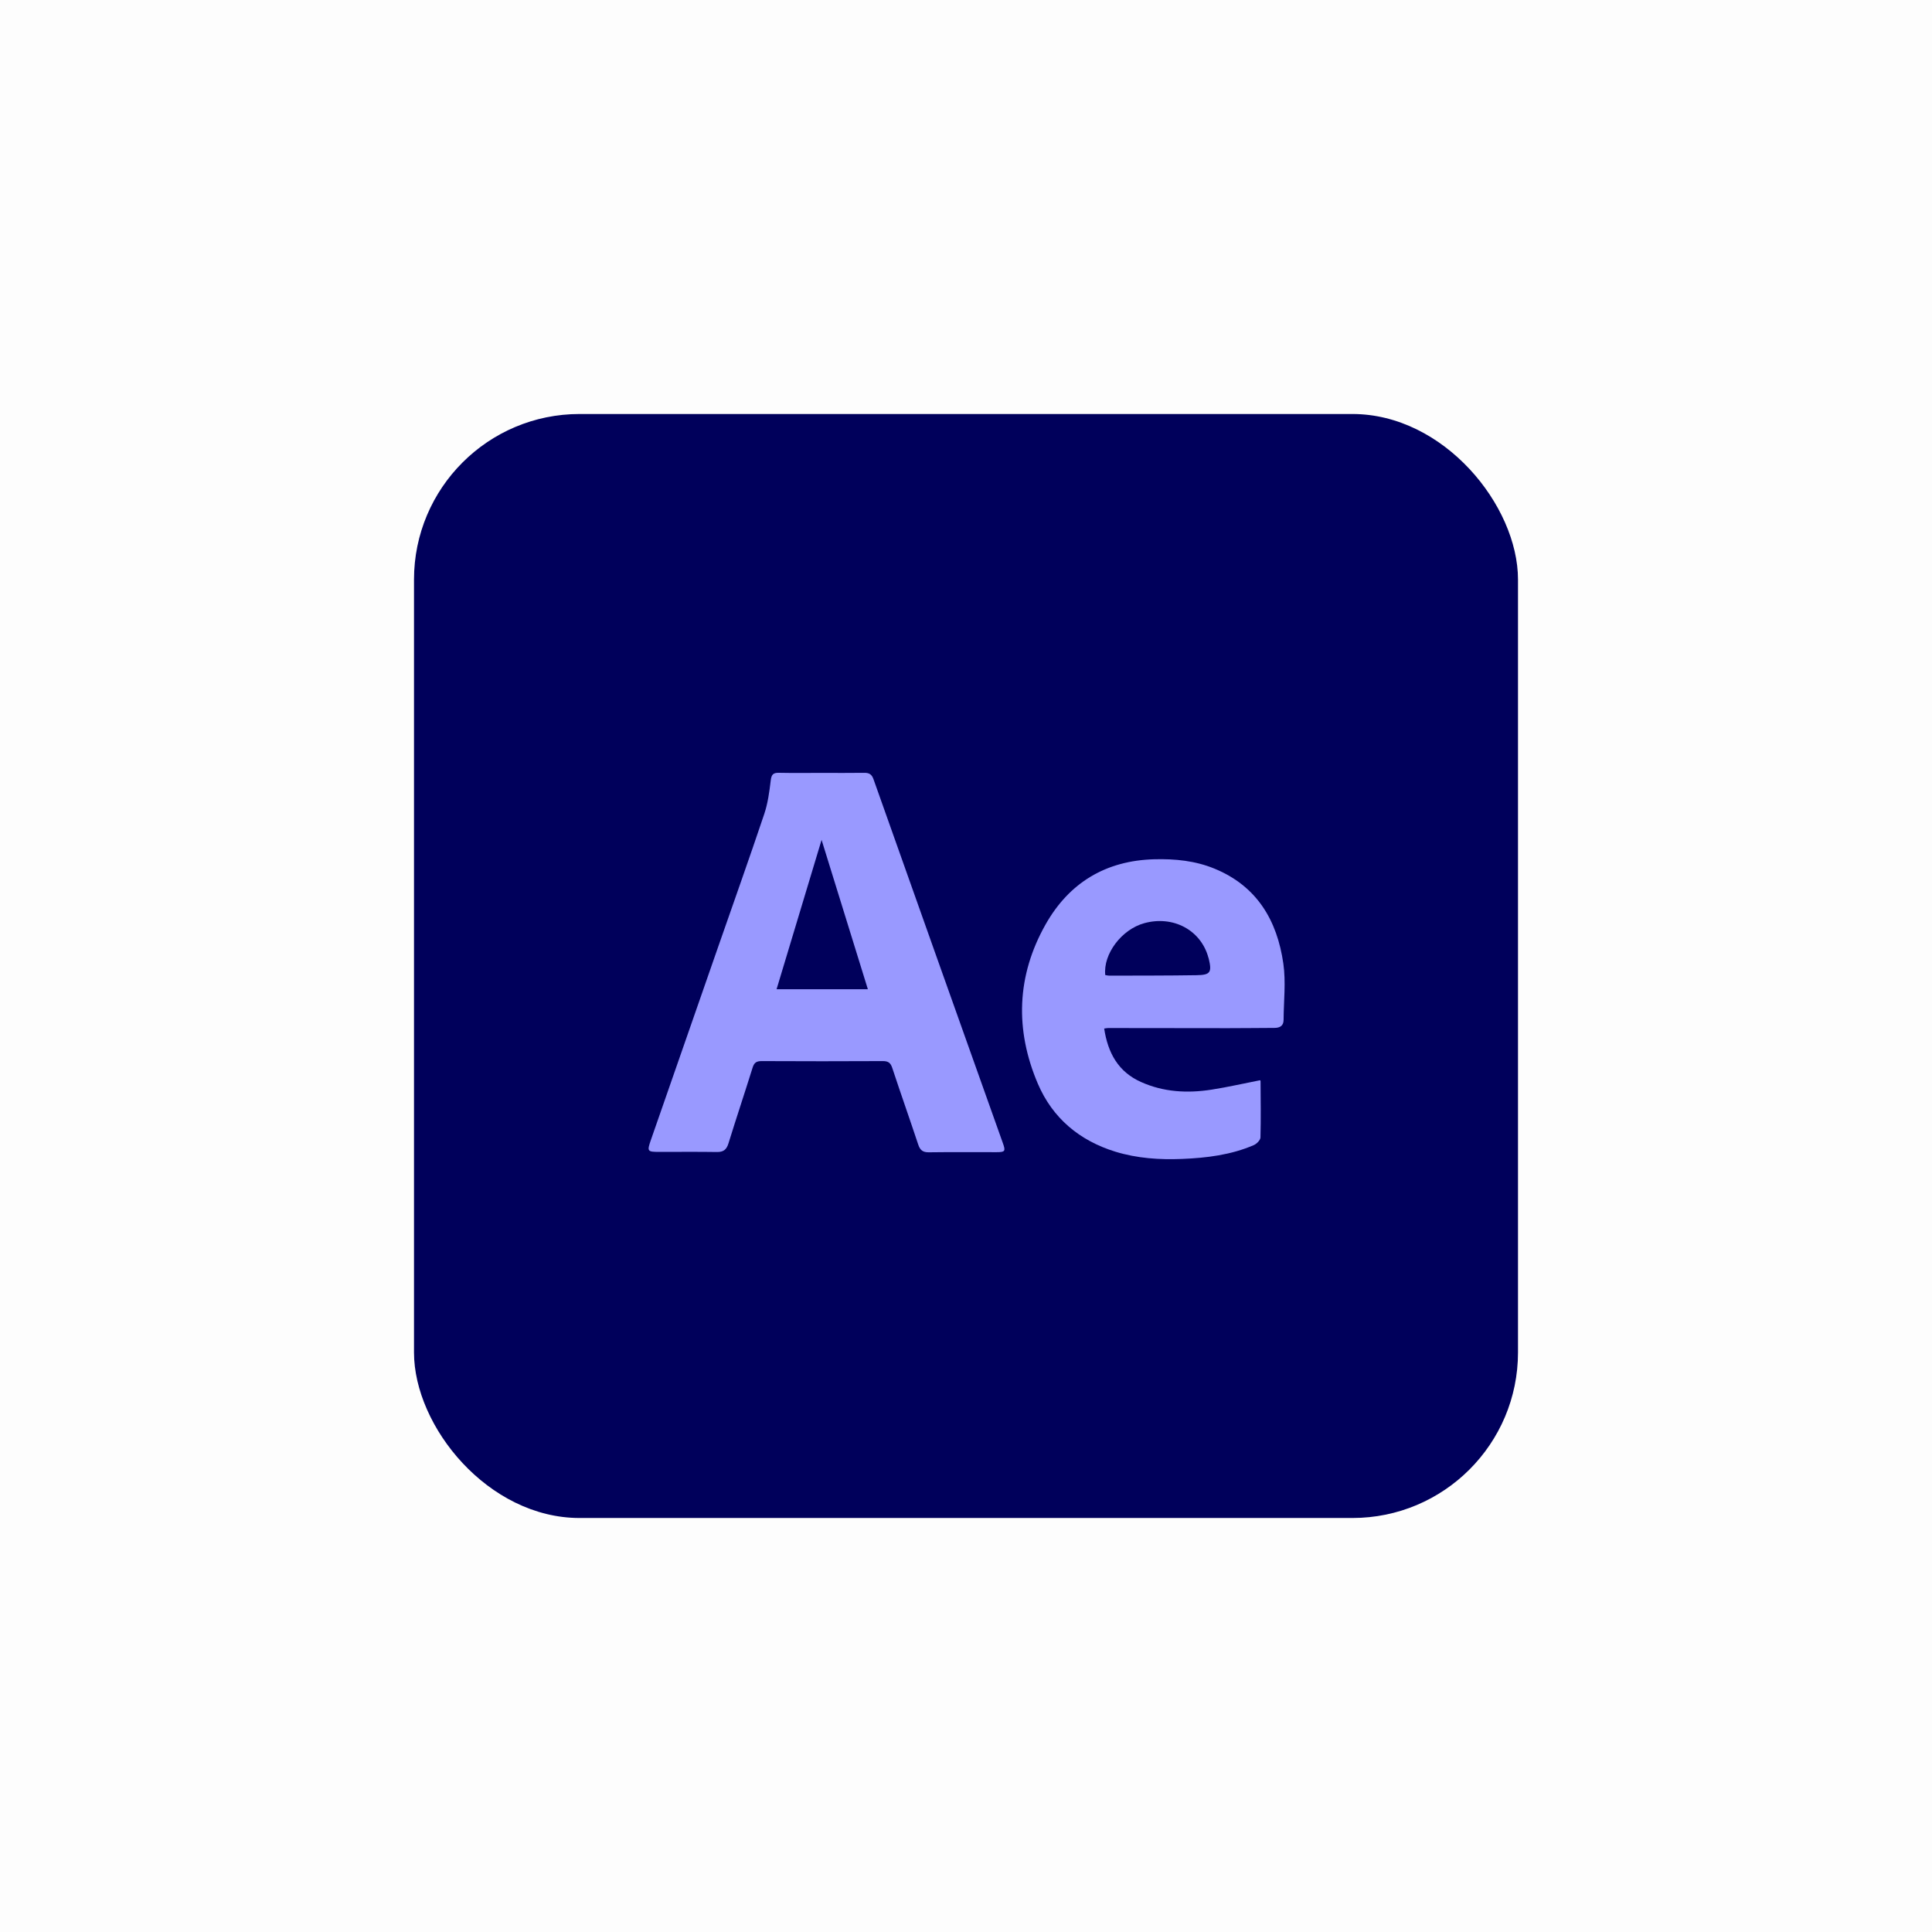 <svg width="140" height="140" viewBox="0 0 140 140" fill="none" xmlns="http://www.w3.org/2000/svg">
<rect opacity="0.01" width="140" height="140" fill="#0B0B0C"/>
<g filter="url(#filter0_d)">
<rect x="30" y="30" width="80" height="80" rx="12" fill="#00005B"/>
</g>
<g clip-path="url(#clip0)">
<path d="M59.553 56.007C60.575 56.007 61.594 56.017 62.619 56.002C62.969 55.997 63.166 56.097 63.294 56.457C66.414 65.255 69.541 74.05 72.675 82.843C72.882 83.423 72.831 83.49 72.212 83.491C70.579 83.491 68.942 83.478 67.307 83.5C66.873 83.506 66.672 83.343 66.538 82.94C65.922 81.084 65.268 79.241 64.656 77.384C64.533 77.01 64.357 76.889 63.97 76.891C61.041 76.906 58.112 76.906 55.183 76.891C54.814 76.891 54.648 77.007 54.537 77.364C53.965 79.198 53.354 81.02 52.787 82.855C52.648 83.304 52.426 83.487 51.953 83.479C50.556 83.457 49.159 83.472 47.763 83.471C46.916 83.471 46.881 83.427 47.154 82.64C48.775 77.983 50.397 73.327 52.02 68.671C53.144 65.443 54.294 62.224 55.381 58.984C55.642 58.206 55.752 57.367 55.852 56.547C55.902 56.13 56.027 55.992 56.435 56C57.475 56.022 58.514 56.007 59.553 56.007ZM59.535 60.861L56.274 71.682H62.888C61.761 68.044 60.648 64.457 59.535 60.861V60.861Z" fill="#9999FF"/>
<path d="M80.013 74.531C80.281 76.291 81.022 77.662 82.68 78.405C84.321 79.14 86.041 79.232 87.784 78.961C88.951 78.78 90.109 78.514 91.306 78.279C91.293 78.26 91.344 78.302 91.345 78.343C91.353 79.705 91.376 81.067 91.338 82.426C91.332 82.619 91.063 82.888 90.854 82.979C89.204 83.692 87.446 83.906 85.672 83.98C84.034 84.048 82.401 83.94 80.822 83.455C78.22 82.653 76.273 81.022 75.207 78.531C73.536 74.623 73.666 70.708 75.766 66.989C77.474 63.965 80.132 62.356 83.656 62.265C85.153 62.227 86.614 62.372 88.009 62.946C91.088 64.211 92.548 66.699 92.996 69.828C93.187 71.158 93.022 72.54 93.014 73.898C93.014 74.336 92.748 74.485 92.347 74.486C91.226 74.49 90.105 74.505 88.984 74.505C86.09 74.505 83.195 74.501 80.301 74.495C80.234 74.496 80.167 74.511 80.013 74.531ZM80.092 70.656C80.188 70.679 80.286 70.694 80.384 70.7C82.494 70.693 84.604 70.7 86.715 70.666C87.711 70.651 87.828 70.458 87.591 69.472C87.583 69.439 87.57 69.408 87.56 69.375C87.015 67.392 85.008 66.322 82.916 66.898C81.279 67.347 79.931 69.13 80.091 70.656H80.092Z" fill="#9999FF"/>
</g>
<defs>
<filter id="filter0_d" x="26" y="26" width="88" height="88" filterUnits="userSpaceOnUse" color-interpolation-filters="sRGB">
<feFlood flood-opacity="0" result="BackgroundImageFix"/>
<feColorMatrix in="SourceAlpha" type="matrix" values="0 0 0 0 0 0 0 0 0 0 0 0 0 0 0 0 0 0 127 0"/>
<feOffset/>
<feGaussianBlur stdDeviation="2"/>
<feColorMatrix type="matrix" values="0 0 0 0 0 0 0 0 0 0 0 0 0 0 0 0 0 0 0.4 0"/>
<feBlend mode="normal" in2="BackgroundImageFix" result="effect1_dropShadow"/>
<feBlend mode="normal" in="SourceGraphic" in2="effect1_dropShadow" result="shape"/>
</filter>
<clipPath id="clip0">
<rect width="46.086" height="28" fill="white" transform="translate(47 56)"/>
</clipPath>
</defs>
</svg>
